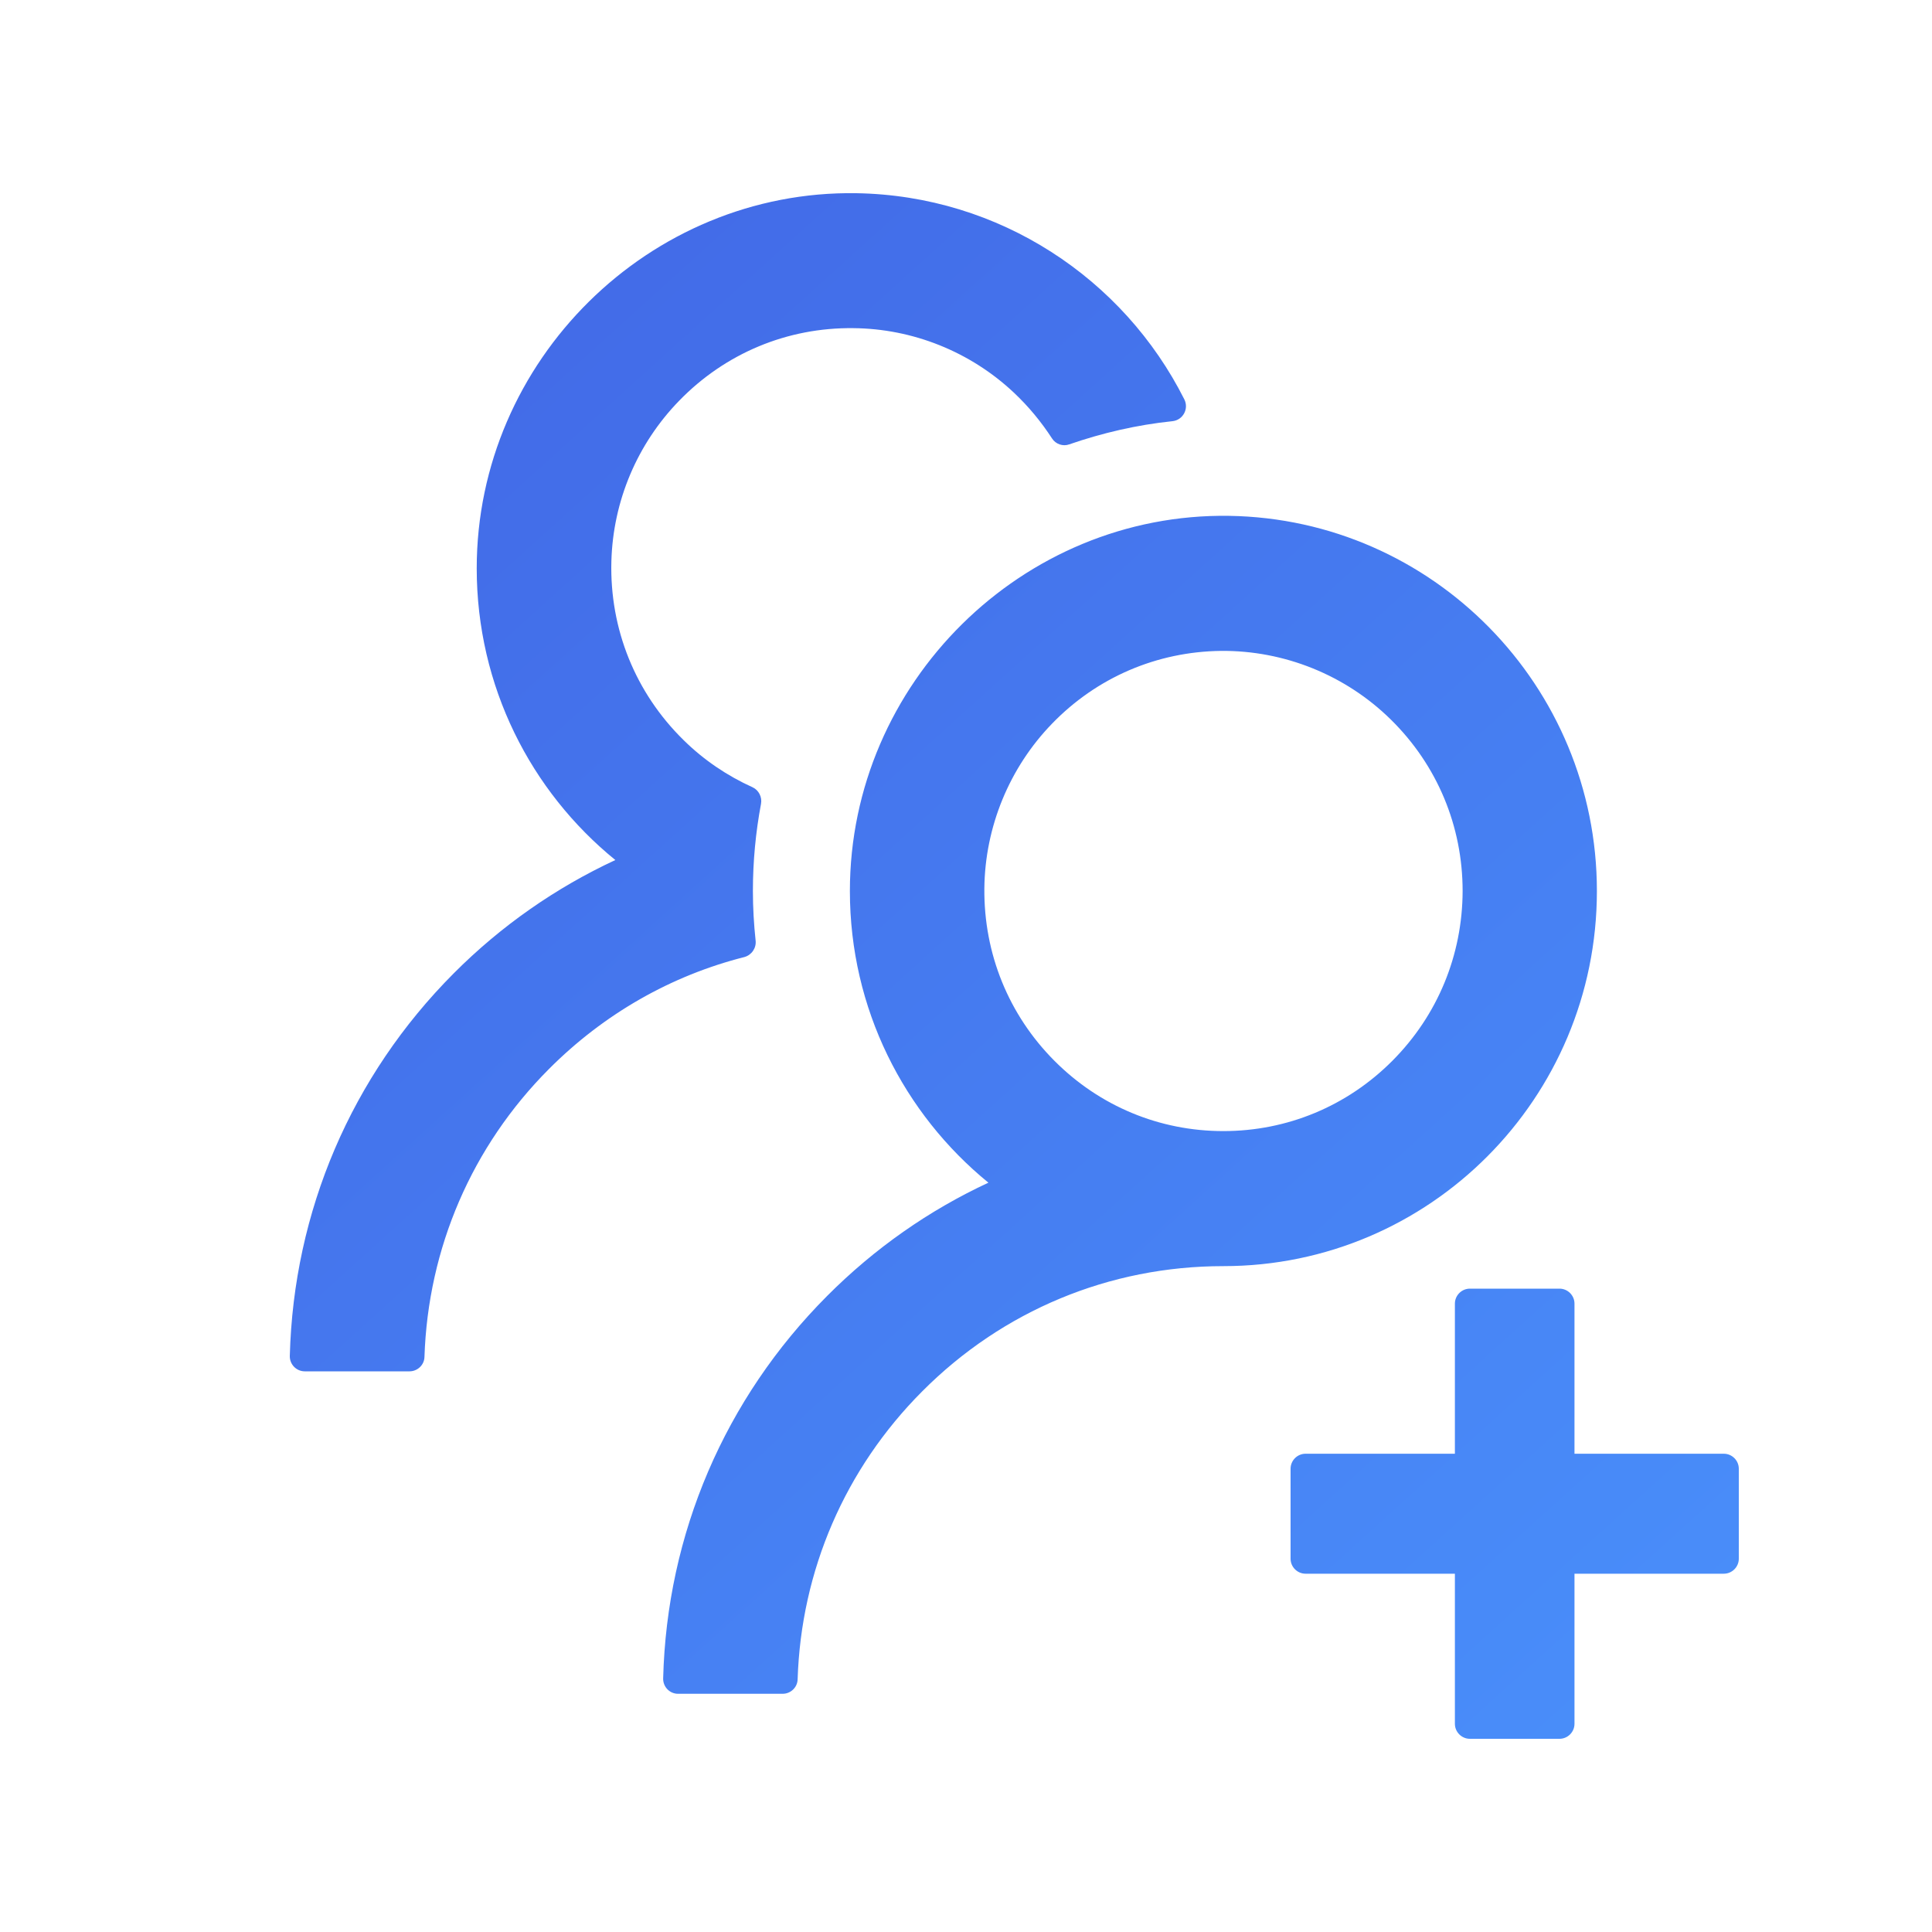 <?xml version="1.0" encoding="UTF-8"?>
<svg width="20px" height="20px" viewBox="0 0 20 20" version="1.1" xmlns="http://www.w3.org/2000/svg" xmlns:xlink="http://www.w3.org/1999/xlink">
    <title>addteam</title>
    <defs>
        <linearGradient x1="8.578%" y1="0%" x2="93.945%" y2="100%" id="linearGradient-1">
            <stop stop-color="#4268E6" offset="0%"></stop>
            <stop stop-color="#498EFA" offset="100%"></stop>
        </linearGradient>
    </defs>
    <g id="addteam" stroke="none" stroke-width="1" fill="none" fill-rule="evenodd">
        <g fill-rule="nonzero">
            <rect id="矩形" fill="#000000" opacity="0" x="0" y="0" width="20" height="20"></rect>
            <path d="M17.845,15.049 L16.299,15.049 L16.299,13.495 C16.299,13.41 16.229,13.34 16.144,13.34 L15.216,13.34 C15.131,13.34 15.061,13.41 15.061,13.495 L15.061,15.049 L13.515,15.049 C13.43,15.049 13.36,15.119 13.36,15.204 L13.36,16.136 C13.36,16.221 13.43,16.291 13.515,16.291 L15.061,16.291 L15.061,17.845 C15.061,17.93 15.131,18 15.216,18 L16.144,18 C16.229,18 16.299,17.93 16.299,17.845 L16.299,16.291 L17.845,16.291 C17.93,16.291 18,16.221 18,16.136 L18,15.204 C18,15.119 17.93,15.049 17.845,15.049 Z M7.822,9.736 C7.804,9.567 7.794,9.396 7.794,9.224 C7.794,8.915 7.823,8.614 7.878,8.321 C7.891,8.251 7.854,8.179 7.791,8.15 C7.528,8.031 7.286,7.868 7.077,7.662 C6.578,7.173 6.31,6.511 6.329,5.81 C6.346,5.187 6.596,4.595 7.031,4.148 C7.508,3.657 8.15,3.389 8.833,3.397 C9.449,3.402 10.045,3.641 10.495,4.064 C10.648,4.208 10.779,4.367 10.89,4.538 C10.928,4.598 11.004,4.624 11.069,4.6 C11.41,4.482 11.769,4.398 12.138,4.36 C12.247,4.348 12.309,4.231 12.26,4.134 C11.632,2.886 10.348,2.024 8.864,2 C6.722,1.967 4.935,3.732 4.935,5.884 C4.935,7.103 5.494,8.191 6.37,8.903 C5.755,9.189 5.188,9.583 4.697,10.076 C3.638,11.138 3.039,12.54 3,14.037 C2.998,14.124 3.068,14.196 3.155,14.196 L4.239,14.196 C4.322,14.196 4.392,14.13 4.394,14.047 C4.431,12.921 4.885,11.866 5.683,11.066 C6.252,10.495 6.948,10.099 7.707,9.907 C7.781,9.886 7.831,9.814 7.822,9.736 L7.822,9.736 Z M16.531,9.224 C16.531,7.099 14.831,5.373 12.724,5.34 C10.582,5.307 8.798,7.072 8.798,9.224 C8.798,10.443 9.358,11.53 10.232,12.243 C9.619,12.528 9.055,12.921 8.562,13.416 C7.503,14.478 6.903,15.88 6.865,17.375 C6.863,17.462 6.932,17.534 7.019,17.534 L8.102,17.534 C8.185,17.534 8.255,17.468 8.257,17.384 C8.293,16.258 8.748,15.204 9.546,14.404 C10.379,13.567 11.485,13.107 12.664,13.107 C14.799,13.107 16.531,11.369 16.531,9.224 Z M14.414,10.981 C13.946,11.451 13.325,11.709 12.664,11.709 C12.003,11.709 11.383,11.451 10.915,10.981 C10.441,10.505 10.184,9.872 10.19,9.198 C10.196,8.561 10.449,7.946 10.892,7.49 C11.355,7.012 11.976,6.746 12.639,6.738 C13.295,6.732 13.931,6.989 14.398,7.449 C14.878,7.921 15.141,8.552 15.141,9.224 C15.139,9.888 14.882,10.511 14.414,10.981 L14.414,10.981 Z" id="形状" fill="url(#linearGradient-1)"></path>
        </g>
    </g>
</svg>